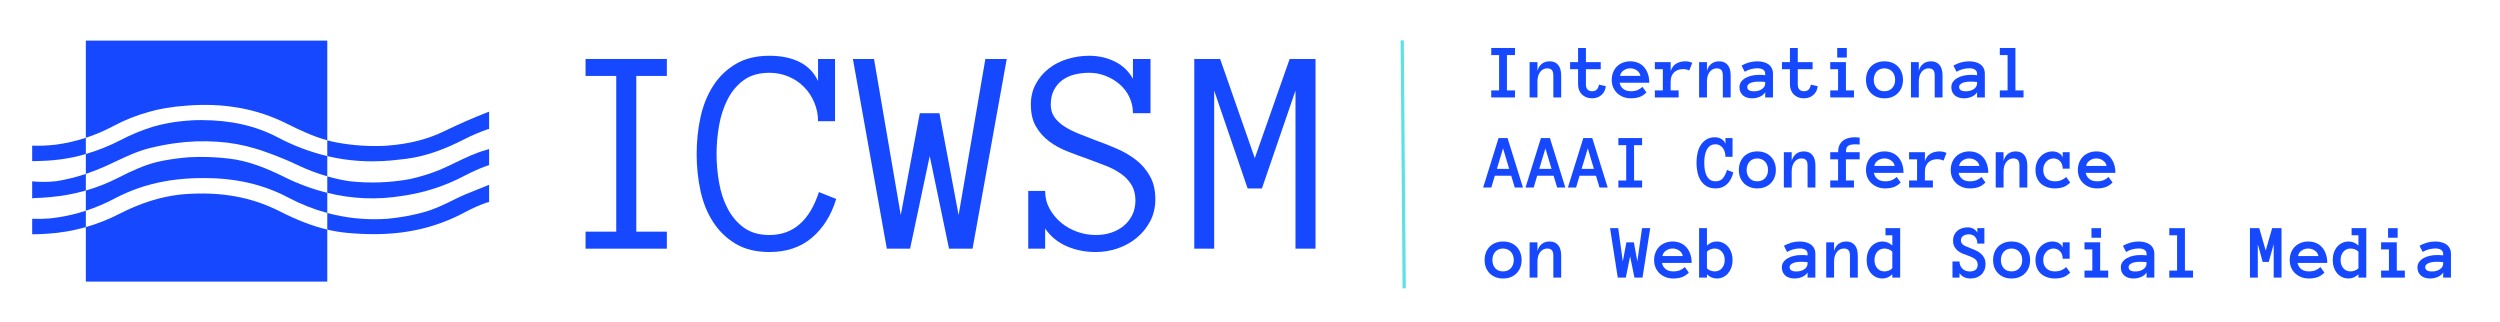 <svg xmlns="http://www.w3.org/2000/svg" xmlns:xlink="http://www.w3.org/1999/xlink" width="777" zoomAndPan="magnify" viewBox="0 0 582.75 75" height="100" preserveAspectRatio="xMidYMid meet" version="1.0"><defs><g/><clipPath id="7f3708cc01"><path d="M 20 45 L 77 45 L 77 65.672 L 20 65.672 Z M 20 45 " clip-rule="nonzero"/></clipPath><clipPath id="56b8e30070"><path d="M 20 9.422 L 77 9.422 L 77 33 L 20 33 Z M 20 9.422 " clip-rule="nonzero"/></clipPath><clipPath id="8ba5f226fc"><path d="M 76 34 L 114 34 L 114 47 L 76 47 Z M 76 34 " clip-rule="nonzero"/></clipPath><clipPath id="91f8bb08ef"><path d="M 76 26 L 114 26 L 114 38 L 76 38 Z M 76 26 " clip-rule="nonzero"/></clipPath><clipPath id="1bf86e4ebb"><path d="M 76 43 L 114 43 L 114 55 L 76 55 Z M 76 43 " clip-rule="nonzero"/></clipPath><clipPath id="7c3fa4c9bf"><path d="M 7.5 40 L 21 40 L 21 47 L 7.5 47 Z M 7.5 40 " clip-rule="nonzero"/></clipPath><clipPath id="958e719275"><path d="M 7.5 32 L 21 32 L 21 38 L 7.5 38 Z M 7.5 32 " clip-rule="nonzero"/></clipPath><clipPath id="d9079d9455"><path d="M 7.5 49 L 21 49 L 21 55 L 7.5 55 Z M 7.5 49 " clip-rule="nonzero"/></clipPath></defs><path fill="#1649ff" d="M 53.348 36.961 C 50.289 36.594 47.223 36.492 44.148 36.645 C 42.078 36.805 40.023 37.078 37.984 37.457 C 37.609 37.527 37.215 37.613 36.746 37.727 L 36.508 37.785 C 33.539 38.535 30.762 39.797 27.5 41.461 C 25.098 42.688 22.602 43.672 20.008 44.414 L 20.008 49.125 C 22.324 48.367 24.559 47.414 26.715 46.27 C 30.262 44.402 34.012 43.094 37.953 42.348 C 39.059 42.121 40.168 41.953 41.289 41.84 L 41.332 41.836 C 43.316 41.609 45.305 41.504 47.301 41.512 C 54.836 41.465 61.32 42.953 67.172 46.043 C 70.074 47.582 73.113 48.785 76.289 49.645 L 76.289 44.945 C 72.844 44.086 69.535 42.871 66.355 41.297 C 62.418 39.363 58.117 37.5 53.348 36.961 Z M 53.348 36.961 " fill-opacity="1" fill-rule="nonzero"/><path fill="#1649ff" d="M 46.875 27.992 C 46.457 27.996 46.062 27.996 45.66 28.008 L 44.887 28.039 C 43.652 28.105 42.355 28.227 41.035 28.398 C 39.18 28.66 37.352 29.051 35.555 29.57 C 32.957 30.383 30.457 31.422 28.047 32.684 C 25.473 34.016 22.789 35.086 20.008 35.895 L 20.008 40.535 C 21.469 40.047 22.93 39.477 24.387 38.828 C 25.203 38.461 26.031 38.074 26.832 37.695 C 29.41 36.48 32.078 35.223 34.949 34.512 C 36.035 34.242 37.141 34.004 38.234 33.797 C 39.047 33.645 39.902 33.504 40.773 33.387 C 44.074 32.926 47.387 32.809 50.711 33.043 C 53.742 33.234 56.707 33.773 59.609 34.66 L 59.957 34.766 C 60.184 34.836 60.41 34.906 60.637 34.977 L 60.922 35.07 C 63.965 36.098 66.93 37.301 69.824 38.688 C 71.918 39.66 74.07 40.465 76.289 41.105 L 76.289 36.387 C 72.234 35.41 68.367 33.945 64.688 31.992 C 59.566 29.305 53.738 27.996 46.875 27.992 Z M 46.875 27.992 " fill-opacity="1" fill-rule="nonzero"/><g clip-path="url(#7f3708cc01)"><path fill="#1649ff" d="M 42.988 45.262 C 42.59 45.293 42.191 45.332 41.797 45.375 C 37.184 45.93 32.625 47.387 27.879 49.82 C 25.359 51.117 22.734 52.156 20.008 52.938 L 20.008 65.648 L 76.289 65.648 L 76.289 53.516 C 72.828 52.699 69.219 51.301 65.066 49.195 C 58.582 45.906 51.355 44.621 42.988 45.262 Z M 42.988 45.262 " fill-opacity="1" fill-rule="nonzero"/></g><g clip-path="url(#56b8e30070)"><path fill="#1649ff" d="M 20.008 9.457 L 20.008 32.121 C 22.207 31.402 24.332 30.496 26.375 29.406 C 29.078 27.965 31.906 26.844 34.867 26.043 C 36 25.711 37.148 25.445 38.312 25.254 L 38.59 25.211 C 40.188 24.934 41.797 24.738 43.414 24.629 C 52.125 23.926 59.785 25.293 66.824 28.809 C 69.797 30.293 72.941 31.789 76.289 32.707 L 76.289 9.457 Z M 20.008 9.457 " fill-opacity="1" fill-rule="nonzero"/></g><g clip-path="url(#8ba5f226fc)"><path fill="#1649ff" d="M 106.363 37.801 L 105.676 38.133 C 104.684 38.605 103.516 39.16 102.371 39.648 C 100.176 40.52 97.922 41.215 95.617 41.73 C 90.902 42.602 86.164 42.77 81.402 42.234 C 79.672 41.969 77.969 41.594 76.289 41.105 L 76.289 44.945 C 82.062 46.383 87.887 46.625 93.758 45.664 C 98.996 44.918 103.945 43.297 108.605 40.801 C 108.984 40.602 109.363 40.414 109.73 40.234 C 110.301 39.969 110.973 39.656 111.637 39.367 C 112.414 39.047 113.203 38.75 114.008 38.48 L 114.008 34.742 C 113.785 34.809 113.555 34.879 113.309 34.957 C 110.859 35.637 108.574 36.738 106.363 37.801 Z M 106.363 37.801 " fill-opacity="1" fill-rule="nonzero"/></g><g clip-path="url(#91f8bb08ef)"><path fill="#1649ff" d="M 113.777 26.113 C 110.383 27.422 106.945 28.926 103.559 30.574 C 99.691 32.457 95.379 33.559 90.387 33.938 L 90.09 33.961 C 89.902 33.973 89.719 33.988 89.492 34 C 85.906 34.148 82.348 33.906 78.816 33.277 C 77.961 33.129 77.117 32.938 76.289 32.707 L 76.289 36.387 C 79.738 37.203 83.238 37.609 86.785 37.605 C 87.559 37.605 88.34 37.586 89.121 37.547 C 90.336 37.488 91.562 37.387 92.754 37.238 C 93.449 37.168 94.086 37.098 94.707 37.016 C 98.938 36.469 103.234 35.02 108.223 32.461 C 109.984 31.559 111.801 30.781 113.672 30.137 C 113.785 30.105 113.898 30.082 114.008 30.059 L 114.008 26.023 Z M 113.777 26.113 " fill-opacity="1" fill-rule="nonzero"/></g><g clip-path="url(#1bf86e4ebb)"><path fill="#1649ff" d="M 111.098 44.246 C 109.484 44.883 107.82 45.543 106.223 46.344 C 103.555 47.684 101.137 48.848 98.52 49.535 C 95.832 50.25 93.105 50.734 90.336 50.992 C 89.859 51.023 89.383 51.055 88.902 51.07 C 84.625 51.234 80.418 50.758 76.289 49.645 L 76.289 53.516 C 77.805 53.875 79.34 54.133 80.891 54.277 C 83.098 54.492 85.305 54.59 87.52 54.578 C 95.23 54.547 102.074 52.863 108.445 49.434 C 110.023 48.586 111.656 47.859 113.344 47.254 C 113.582 47.195 113.797 47.145 114.008 47.102 L 114.008 43.062 L 113.754 43.172 C 112.875 43.543 111.973 43.902 111.098 44.246 Z M 111.098 44.246 " fill-opacity="1" fill-rule="nonzero"/></g><g clip-path="url(#7c3fa4c9bf)"><path fill="#1649ff" d="M 7.551 42.277 L 7.5 42.27 L 7.5 46.238 L 7.57 46.23 C 7.68 46.219 7.793 46.199 7.902 46.184 L 8.023 46.168 C 9.242 46.141 10.492 46.066 11.734 45.941 C 14.543 45.699 17.297 45.188 20.008 44.414 L 20.008 40.535 C 17.75 41.297 15.445 41.863 13.094 42.238 C 11.246 42.441 9.398 42.453 7.551 42.277 Z M 7.551 42.277 " fill-opacity="1" fill-rule="nonzero"/></g><g clip-path="url(#958e719275)"><path fill="#1649ff" d="M 12.969 33.727 C 11.152 33.941 9.332 34.012 7.504 33.945 L 7.5 33.945 L 7.5 37.57 C 8.223 37.562 8.949 37.543 9.688 37.508 C 11.637 37.453 13.574 37.266 15.5 36.938 C 17.016 36.695 18.512 36.352 19.984 35.902 L 20.008 35.895 L 20.008 32.121 C 17.711 32.875 15.367 33.41 12.969 33.727 Z M 12.969 33.727 " fill-opacity="1" fill-rule="nonzero"/></g><g clip-path="url(#d9079d9455)"><path fill="#1649ff" d="M 7.508 50.996 L 7.5 50.996 L 7.5 54.613 C 8.617 54.609 9.715 54.57 10.789 54.496 C 13.922 54.32 16.992 53.801 20.008 52.938 L 20.008 49.125 C 17.289 50.016 14.512 50.609 11.668 50.91 C 10.285 51.023 8.895 51.051 7.508 50.996 Z M 7.508 50.996 " fill-opacity="1" fill-rule="nonzero"/></g><g fill="#1649ff" fill-opacity="1"><g transform="translate(163.063, 57.966)"><g><path d="M 31.859 -11.594 C 30.703 -7.789 28.812 -4.773 26.188 -2.547 C 23.57 -0.328 20.273 0.781 16.297 0.781 C 13.203 0.781 10.582 0.145 8.438 -1.125 C 6.289 -2.406 4.535 -4.098 3.172 -6.203 C 1.805 -8.305 0.82 -10.734 0.219 -13.484 C -0.375 -16.242 -0.672 -19.102 -0.672 -22.062 C -0.672 -25.02 -0.375 -27.875 0.219 -30.625 C 0.82 -33.383 1.805 -35.828 3.172 -37.953 C 4.535 -40.078 6.289 -41.773 8.438 -43.047 C 10.582 -44.328 13.203 -44.969 16.297 -44.969 C 19.035 -44.969 21.375 -44.484 23.312 -43.516 C 25.258 -42.547 26.695 -41.066 27.625 -39.078 L 27.625 -44.219 L 31.578 -44.219 L 31.578 -29.719 L 27.625 -29.719 C 27.625 -31.281 27.32 -32.754 26.719 -34.141 C 26.125 -35.535 25.316 -36.738 24.297 -37.75 C 23.285 -38.77 22.082 -39.566 20.688 -40.141 C 19.301 -40.711 17.836 -41 16.297 -41 C 13.898 -41 11.914 -40.438 10.344 -39.312 C 8.781 -38.188 7.523 -36.707 6.578 -34.875 C 5.629 -33.039 4.957 -31.004 4.562 -28.766 C 4.164 -26.535 3.969 -24.301 3.969 -22.062 C 3.969 -19.844 4.164 -17.609 4.562 -15.359 C 4.957 -13.117 5.629 -11.098 6.578 -9.297 C 7.523 -7.504 8.781 -6.035 10.344 -4.891 C 11.914 -3.754 13.898 -3.188 16.297 -3.188 C 21.805 -3.188 25.648 -6.52 27.828 -13.188 Z M 31.859 -11.594 "/></g></g><g transform="translate(200.952, 57.966)"><g><path d="M 33.719 -44.219 L 25.75 0 L 20.266 0 L 15.766 -21.594 L 11.188 0 L 5.766 0 L -2.141 -44.219 L 2.781 -44.219 L 9.016 -7.828 L 13.453 -31.578 L 18.031 -31.578 L 22.5 -7.828 L 28.734 -44.219 Z M 33.719 -44.219 "/></g></g><g transform="translate(238.84, 57.966)"><g><path d="M 30.469 -11.516 C 30.469 -9.672 30.082 -7.992 29.312 -6.484 C 28.539 -4.984 27.508 -3.691 26.219 -2.609 C 24.938 -1.523 23.457 -0.688 21.781 -0.094 C 20.113 0.488 18.379 0.781 16.578 0.781 C 14.086 0.781 11.801 0.316 9.719 -0.609 C 7.645 -1.535 6 -2.898 4.781 -4.703 L 4.781 0 L 0.844 0 L 0.844 -13.453 L 4.781 -13.453 C 4.781 -11.941 5.129 -10.555 5.828 -9.297 C 6.523 -8.047 7.414 -6.969 8.5 -6.062 C 9.594 -5.156 10.844 -4.445 12.25 -3.938 C 13.664 -3.438 15.109 -3.188 16.578 -3.188 C 17.879 -3.188 19.082 -3.367 20.188 -3.734 C 21.301 -4.109 22.273 -4.641 23.109 -5.328 C 23.941 -6.023 24.602 -6.867 25.094 -7.859 C 25.582 -8.859 25.828 -9.988 25.828 -11.25 C 25.828 -12.676 25.516 -13.895 24.891 -14.906 C 24.266 -15.926 23.426 -16.797 22.375 -17.516 C 21.332 -18.242 20.156 -18.859 18.844 -19.359 C 17.531 -19.867 16.195 -20.375 14.844 -20.875 C 13.238 -21.438 11.633 -22.031 10.031 -22.656 C 8.426 -23.281 6.988 -24.066 5.719 -25.016 C 4.457 -25.961 3.43 -27.117 2.641 -28.484 C 1.848 -29.848 1.453 -31.547 1.453 -33.578 C 1.453 -35.391 1.836 -37 2.609 -38.406 C 3.379 -39.82 4.383 -41.016 5.625 -41.984 C 6.863 -42.961 8.305 -43.703 9.953 -44.203 C 11.609 -44.711 13.305 -44.969 15.047 -44.969 C 17.191 -44.969 19.172 -44.523 20.984 -43.641 C 22.805 -42.766 24.227 -41.422 25.25 -39.609 L 25.25 -44.219 L 29.344 -44.219 L 29.344 -31.578 L 25.25 -31.578 C 25.25 -32.91 24.973 -34.16 24.422 -35.328 C 23.867 -36.492 23.113 -37.488 22.156 -38.312 C 21.207 -39.133 20.125 -39.785 18.906 -40.266 C 17.688 -40.754 16.398 -41 15.047 -41 C 13.848 -41 12.707 -40.863 11.625 -40.594 C 10.539 -40.32 9.594 -39.883 8.781 -39.281 C 7.969 -38.688 7.316 -37.914 6.828 -36.969 C 6.336 -36.02 6.094 -34.891 6.094 -33.578 C 6.094 -32.43 6.379 -31.453 6.953 -30.641 C 7.535 -29.828 8.312 -29.109 9.281 -28.484 C 10.258 -27.859 11.383 -27.289 12.656 -26.781 C 13.938 -26.281 15.242 -25.77 16.578 -25.25 C 18.242 -24.656 19.898 -24 21.547 -23.281 C 23.203 -22.562 24.68 -21.691 25.984 -20.672 C 27.297 -19.648 28.367 -18.398 29.203 -16.922 C 30.047 -15.441 30.469 -13.641 30.469 -11.516 Z M 30.469 -11.516 "/></g></g><g transform="translate(276.728, 57.966)"><g><path d="M 29.922 0 L 25.25 0 L 25.25 -36.844 L 17.422 -14.031 L 14.094 -14.031 L 6.297 -36.844 L 6.297 0 L 1.656 0 L 1.656 -44.219 L 7.688 -44.219 L 15.766 -21.109 L 23.891 -44.219 L 29.922 -44.219 Z M 29.922 0 "/></g></g></g><path stroke-linecap="butt" transform="matrix(0.006, 0.746, -0.75, 0.006, 327.231, 9.418)" fill="none" stroke-linejoin="miter" d="M 0.001 0.501 L 77.462 0.502 " stroke="#5ce1e6" stroke-width="1" stroke-opacity="1" stroke-miterlimit="4"/><g fill="#1649ff" fill-opacity="1"><g transform="translate(346.236, 22.715)"><g><path d="M 6.906 0 L 1.375 0 L 1.375 -1.641 L 3.203 -1.641 L 3.203 -9.875 L 1.375 -9.875 L 1.375 -11.531 L 6.906 -11.531 L 6.906 -9.875 L 5.031 -9.875 L 5.031 -1.641 L 6.906 -1.641 Z M 6.906 0 "/></g></g></g><g fill="#1649ff" fill-opacity="1"><g transform="translate(356.113, 22.715)"><g><path d="M 7.797 0 L 5.969 0 L 5.969 -5.078 C 5.969 -5.723 5.848 -6.164 5.609 -6.406 C 5.367 -6.656 5.02 -6.781 4.562 -6.781 C 3.883 -6.781 3.332 -6.504 2.906 -5.953 C 2.477 -5.41 2.266 -4.656 2.266 -3.688 L 2.266 0 L 0.438 0 L 0.438 -8.234 L 2.266 -8.234 L 2.266 -6.172 C 2.441 -6.879 2.773 -7.43 3.266 -7.828 C 3.766 -8.223 4.379 -8.422 5.109 -8.422 C 5.953 -8.422 6.609 -8.145 7.078 -7.594 C 7.555 -7.051 7.797 -6.211 7.797 -5.078 Z M 7.797 0 "/></g></g></g><g fill="#1649ff" fill-opacity="1"><g transform="translate(365.99, 22.715)"><g><path d="M 8.328 -2.625 C 8.234 -1.758 7.891 -1.07 7.297 -0.562 C 6.711 -0.051 5.984 0.203 5.109 0.203 C 4.617 0.203 4.176 0.125 3.781 -0.031 C 3.383 -0.195 3.039 -0.422 2.75 -0.703 C 2.469 -0.984 2.25 -1.32 2.094 -1.719 C 1.938 -2.113 1.859 -2.547 1.859 -3.016 L 1.859 -6.578 L 0 -6.578 L 0 -8.234 L 1.859 -8.234 L 1.859 -11.531 L 3.688 -11.531 L 3.688 -8.234 L 7.141 -8.234 L 7.141 -6.578 L 3.688 -6.578 L 3.688 -3.016 C 3.688 -2.484 3.816 -2.086 4.078 -1.828 C 4.336 -1.578 4.68 -1.453 5.109 -1.453 C 5.629 -1.453 6.016 -1.598 6.266 -1.891 C 6.516 -2.191 6.664 -2.555 6.719 -2.984 Z M 8.328 -2.625 "/></g></g></g><g fill="#1649ff" fill-opacity="1"><g transform="translate(375.868, 22.715)"><g><path d="M 1.672 -3.422 C 1.766 -2.859 2.035 -2.391 2.484 -2.016 C 2.93 -1.641 3.535 -1.453 4.297 -1.453 C 4.891 -1.453 5.406 -1.539 5.844 -1.719 C 6.289 -1.906 6.672 -2.156 6.984 -2.469 L 7.922 -1.172 C 7.391 -0.641 6.828 -0.273 6.234 -0.078 C 5.648 0.109 5.004 0.203 4.297 0.203 C 3.66 0.203 3.066 0.098 2.516 -0.109 C 1.973 -0.328 1.5 -0.625 1.094 -1 C 0.695 -1.383 0.383 -1.836 0.156 -2.359 C -0.062 -2.879 -0.172 -3.461 -0.172 -4.109 C -0.172 -4.734 -0.066 -5.305 0.141 -5.828 C 0.348 -6.359 0.641 -6.816 1.016 -7.203 C 1.398 -7.586 1.859 -7.883 2.391 -8.094 C 2.922 -8.312 3.504 -8.422 4.141 -8.422 C 4.805 -8.422 5.41 -8.305 5.953 -8.078 C 6.492 -7.859 6.957 -7.531 7.344 -7.094 C 7.727 -6.664 8.031 -6.141 8.25 -5.516 C 8.469 -4.898 8.578 -4.203 8.578 -3.422 Z M 6.516 -5.031 C 6.422 -5.562 6.145 -5.984 5.688 -6.297 C 5.238 -6.617 4.723 -6.781 4.141 -6.781 C 3.566 -6.781 3.051 -6.617 2.594 -6.297 C 2.133 -5.984 1.859 -5.562 1.766 -5.031 Z M 6.516 -5.031 "/></g></g></g><g fill="#1649ff" fill-opacity="1"><g transform="translate(385.745, 22.715)"><g><path d="M 8.031 -6.281 C 7.812 -6.383 7.586 -6.461 7.359 -6.516 C 7.141 -6.578 6.879 -6.609 6.578 -6.609 C 6.172 -6.609 5.789 -6.547 5.438 -6.422 C 5.082 -6.305 4.773 -6.125 4.516 -5.875 C 4.254 -5.633 4.051 -5.332 3.906 -4.969 C 3.758 -4.613 3.688 -4.188 3.688 -3.688 L 3.688 -1.641 L 5.547 -1.641 L 5.547 0 L 0 0 L 0 -1.641 L 1.859 -1.641 L 1.859 -6.578 L 0 -6.578 L 0 -8.234 L 3.688 -8.234 L 3.688 -6.172 C 3.988 -6.992 4.43 -7.57 5.016 -7.906 C 5.609 -8.25 6.305 -8.422 7.109 -8.422 C 7.359 -8.422 7.625 -8.395 7.906 -8.344 C 8.188 -8.289 8.457 -8.195 8.719 -8.062 Z M 8.031 -6.281 "/></g></g></g><g fill="#1649ff" fill-opacity="1"><g transform="translate(395.623, 22.715)"><g><path d="M 7.797 0 L 5.969 0 L 5.969 -5.078 C 5.969 -5.723 5.848 -6.164 5.609 -6.406 C 5.367 -6.656 5.02 -6.781 4.562 -6.781 C 3.883 -6.781 3.332 -6.504 2.906 -5.953 C 2.477 -5.41 2.266 -4.656 2.266 -3.688 L 2.266 0 L 0.438 0 L 0.438 -8.234 L 2.266 -8.234 L 2.266 -6.172 C 2.441 -6.879 2.773 -7.43 3.266 -7.828 C 3.766 -8.223 4.379 -8.422 5.109 -8.422 C 5.953 -8.422 6.609 -8.145 7.078 -7.594 C 7.555 -7.051 7.797 -6.211 7.797 -5.078 Z M 7.797 0 "/></g></g></g><g fill="#1649ff" fill-opacity="1"><g transform="translate(405.5, 22.715)"><g><path d="M -0.031 -2.375 C -0.031 -2.852 0.094 -3.27 0.344 -3.625 C 0.602 -3.988 0.941 -4.289 1.359 -4.531 C 1.785 -4.781 2.27 -4.961 2.812 -5.078 C 3.363 -5.203 3.922 -5.266 4.484 -5.266 C 4.797 -5.266 5.062 -5.258 5.281 -5.25 C 5.508 -5.238 5.738 -5.219 5.969 -5.188 L 5.969 -5.516 C 5.969 -5.953 5.801 -6.273 5.469 -6.484 C 5.133 -6.691 4.695 -6.797 4.156 -6.797 C 3.664 -6.797 3.16 -6.727 2.641 -6.594 C 2.129 -6.457 1.645 -6.254 1.188 -5.984 L 0.453 -7.422 C 0.992 -7.734 1.57 -7.977 2.188 -8.156 C 2.812 -8.332 3.469 -8.422 4.156 -8.422 C 4.602 -8.422 5.039 -8.367 5.469 -8.266 C 5.906 -8.172 6.297 -8.008 6.641 -7.781 C 6.992 -7.551 7.27 -7.25 7.469 -6.875 C 7.676 -6.508 7.781 -6.055 7.781 -5.516 L 7.781 0 L 5.969 0 L 5.969 -1.203 C 5.688 -0.754 5.266 -0.406 4.703 -0.156 C 4.141 0.082 3.531 0.203 2.875 0.203 C 2.477 0.203 2.098 0.145 1.734 0.031 C 1.379 -0.07 1.07 -0.234 0.812 -0.453 C 0.562 -0.672 0.359 -0.938 0.203 -1.25 C 0.047 -1.57 -0.031 -1.945 -0.031 -2.375 Z M 3.344 -1.438 C 3.707 -1.438 4.047 -1.477 4.359 -1.562 C 4.672 -1.656 4.945 -1.781 5.188 -1.938 C 5.438 -2.102 5.629 -2.301 5.766 -2.531 C 5.898 -2.758 5.969 -3.016 5.969 -3.297 L 5.969 -3.609 C 5.688 -3.648 5.414 -3.672 5.156 -3.672 C 4.906 -3.68 4.68 -3.688 4.484 -3.688 C 3.586 -3.688 2.91 -3.566 2.453 -3.328 C 2.004 -3.098 1.781 -2.812 1.781 -2.469 C 1.781 -1.781 2.301 -1.438 3.344 -1.438 Z M 3.344 -1.438 "/></g></g></g><g fill="#1649ff" fill-opacity="1"><g transform="translate(415.377, 22.715)"><g><path d="M 8.328 -2.625 C 8.234 -1.758 7.891 -1.07 7.297 -0.562 C 6.711 -0.051 5.984 0.203 5.109 0.203 C 4.617 0.203 4.176 0.125 3.781 -0.031 C 3.383 -0.195 3.039 -0.422 2.75 -0.703 C 2.469 -0.984 2.25 -1.32 2.094 -1.719 C 1.938 -2.113 1.859 -2.547 1.859 -3.016 L 1.859 -6.578 L 0 -6.578 L 0 -8.234 L 1.859 -8.234 L 1.859 -11.531 L 3.688 -11.531 L 3.688 -8.234 L 7.141 -8.234 L 7.141 -6.578 L 3.688 -6.578 L 3.688 -3.016 C 3.688 -2.484 3.816 -2.086 4.078 -1.828 C 4.336 -1.578 4.68 -1.453 5.109 -1.453 C 5.629 -1.453 6.016 -1.598 6.266 -1.891 C 6.516 -2.191 6.664 -2.555 6.719 -2.984 Z M 8.328 -2.625 "/></g></g></g><g fill="#1649ff" fill-opacity="1"><g transform="translate(425.255, 22.715)"><g><path d="M 5.234 -9.297 L 3 -9.297 L 3 -11.531 L 5.234 -11.531 Z M 6.906 0 L 1.375 0 L 1.375 -1.641 L 3.203 -1.641 L 3.203 -6.578 L 1.375 -6.578 L 1.375 -8.234 L 5.031 -8.234 L 5.031 -1.641 L 6.906 -1.641 Z M 6.906 0 "/></g></g></g><g fill="#1649ff" fill-opacity="1"><g transform="translate(435.132, 22.715)"><g><path d="M 8.453 -4.109 C 8.453 -3.461 8.348 -2.879 8.141 -2.359 C 7.941 -1.836 7.648 -1.383 7.266 -1 C 6.891 -0.625 6.438 -0.328 5.906 -0.109 C 5.375 0.098 4.781 0.203 4.125 0.203 C 3.477 0.203 2.891 0.098 2.359 -0.109 C 1.836 -0.328 1.383 -0.625 1 -1 C 0.625 -1.383 0.332 -1.836 0.125 -2.359 C -0.07 -2.879 -0.172 -3.461 -0.172 -4.109 C -0.172 -4.734 -0.07 -5.312 0.125 -5.844 C 0.332 -6.375 0.625 -6.832 1 -7.219 C 1.383 -7.602 1.836 -7.898 2.359 -8.109 C 2.891 -8.316 3.477 -8.422 4.125 -8.422 C 4.781 -8.422 5.375 -8.316 5.906 -8.109 C 6.438 -7.898 6.891 -7.602 7.266 -7.219 C 7.648 -6.832 7.941 -6.375 8.141 -5.844 C 8.348 -5.312 8.453 -4.734 8.453 -4.109 Z M 6.625 -4.109 C 6.625 -4.484 6.566 -4.832 6.453 -5.156 C 6.336 -5.488 6.172 -5.773 5.953 -6.016 C 5.734 -6.254 5.469 -6.441 5.156 -6.578 C 4.852 -6.711 4.508 -6.781 4.125 -6.781 C 3.738 -6.781 3.391 -6.711 3.078 -6.578 C 2.773 -6.441 2.516 -6.254 2.297 -6.016 C 2.086 -5.773 1.926 -5.488 1.812 -5.156 C 1.695 -4.832 1.641 -4.484 1.641 -4.109 C 1.641 -3.723 1.695 -3.367 1.812 -3.047 C 1.926 -2.734 2.086 -2.453 2.297 -2.203 C 2.516 -1.961 2.773 -1.773 3.078 -1.641 C 3.391 -1.516 3.738 -1.453 4.125 -1.453 C 4.508 -1.453 4.852 -1.516 5.156 -1.641 C 5.469 -1.773 5.734 -1.961 5.953 -2.203 C 6.172 -2.453 6.336 -2.734 6.453 -3.047 C 6.566 -3.367 6.625 -3.723 6.625 -4.109 Z M 6.625 -4.109 "/></g></g></g><g fill="#1649ff" fill-opacity="1"><g transform="translate(445.009, 22.715)"><g><path d="M 7.797 0 L 5.969 0 L 5.969 -5.078 C 5.969 -5.723 5.848 -6.164 5.609 -6.406 C 5.367 -6.656 5.02 -6.781 4.562 -6.781 C 3.883 -6.781 3.332 -6.504 2.906 -5.953 C 2.477 -5.41 2.266 -4.656 2.266 -3.688 L 2.266 0 L 0.438 0 L 0.438 -8.234 L 2.266 -8.234 L 2.266 -6.172 C 2.441 -6.879 2.773 -7.43 3.266 -7.828 C 3.766 -8.223 4.379 -8.422 5.109 -8.422 C 5.953 -8.422 6.609 -8.145 7.078 -7.594 C 7.555 -7.051 7.797 -6.211 7.797 -5.078 Z M 7.797 0 "/></g></g></g><g fill="#1649ff" fill-opacity="1"><g transform="translate(454.887, 22.715)"><g><path d="M -0.031 -2.375 C -0.031 -2.852 0.094 -3.27 0.344 -3.625 C 0.602 -3.988 0.941 -4.289 1.359 -4.531 C 1.785 -4.781 2.27 -4.961 2.812 -5.078 C 3.363 -5.203 3.922 -5.266 4.484 -5.266 C 4.797 -5.266 5.062 -5.258 5.281 -5.25 C 5.508 -5.238 5.738 -5.219 5.969 -5.188 L 5.969 -5.516 C 5.969 -5.953 5.801 -6.273 5.469 -6.484 C 5.133 -6.691 4.695 -6.797 4.156 -6.797 C 3.664 -6.797 3.16 -6.727 2.641 -6.594 C 2.129 -6.457 1.645 -6.254 1.188 -5.984 L 0.453 -7.422 C 0.992 -7.734 1.57 -7.977 2.188 -8.156 C 2.812 -8.332 3.469 -8.422 4.156 -8.422 C 4.602 -8.422 5.039 -8.367 5.469 -8.266 C 5.906 -8.172 6.297 -8.008 6.641 -7.781 C 6.992 -7.551 7.27 -7.25 7.469 -6.875 C 7.676 -6.508 7.781 -6.055 7.781 -5.516 L 7.781 0 L 5.969 0 L 5.969 -1.203 C 5.688 -0.754 5.266 -0.406 4.703 -0.156 C 4.141 0.082 3.531 0.203 2.875 0.203 C 2.477 0.203 2.098 0.145 1.734 0.031 C 1.379 -0.07 1.07 -0.234 0.812 -0.453 C 0.562 -0.672 0.359 -0.938 0.203 -1.25 C 0.047 -1.57 -0.031 -1.945 -0.031 -2.375 Z M 3.344 -1.438 C 3.707 -1.438 4.047 -1.477 4.359 -1.562 C 4.672 -1.656 4.945 -1.781 5.188 -1.938 C 5.438 -2.102 5.629 -2.301 5.766 -2.531 C 5.898 -2.758 5.969 -3.016 5.969 -3.297 L 5.969 -3.609 C 5.688 -3.648 5.414 -3.672 5.156 -3.672 C 4.906 -3.68 4.68 -3.688 4.484 -3.688 C 3.586 -3.688 2.91 -3.566 2.453 -3.328 C 2.004 -3.098 1.781 -2.812 1.781 -2.469 C 1.781 -1.781 2.301 -1.438 3.344 -1.438 Z M 3.344 -1.438 "/></g></g></g><g fill="#1649ff" fill-opacity="1"><g transform="translate(464.764, 22.715)"><g><path d="M 6.922 0 L 1.391 0 L 1.391 -1.641 L 3.203 -1.641 L 3.203 -9.875 L 1.391 -9.875 L 1.391 -11.531 L 5.031 -11.531 L 5.031 -1.641 L 6.922 -1.641 Z M 6.922 0 "/></g></g></g><g fill="#1649ff" fill-opacity="1"><g transform="translate(346.236, 43.715)"><g><path d="M 6.859 0 L 6.031 -2.75 L 2.203 -2.75 L 1.391 0 L -0.516 0 L 3.078 -11.531 L 5.172 -11.531 L 8.766 0 Z M 2.688 -4.359 L 5.547 -4.359 L 4.125 -9.125 Z M 2.688 -4.359 "/></g></g></g><g fill="#1649ff" fill-opacity="1"><g transform="translate(356.113, 43.715)"><g><path d="M 6.859 0 L 6.031 -2.75 L 2.203 -2.75 L 1.391 0 L -0.516 0 L 3.078 -11.531 L 5.172 -11.531 L 8.766 0 Z M 2.688 -4.359 L 5.547 -4.359 L 4.125 -9.125 Z M 2.688 -4.359 "/></g></g></g><g fill="#1649ff" fill-opacity="1"><g transform="translate(365.99, 43.715)"><g><path d="M 6.859 0 L 6.031 -2.75 L 2.203 -2.75 L 1.391 0 L -0.516 0 L 3.078 -11.531 L 5.172 -11.531 L 8.766 0 Z M 2.688 -4.359 L 5.547 -4.359 L 4.125 -9.125 Z M 2.688 -4.359 "/></g></g></g><g fill="#1649ff" fill-opacity="1"><g transform="translate(375.868, 43.715)"><g><path d="M 6.906 0 L 1.375 0 L 1.375 -1.641 L 3.203 -1.641 L 3.203 -9.875 L 1.375 -9.875 L 1.375 -11.531 L 6.906 -11.531 L 6.906 -9.875 L 5.031 -9.875 L 5.031 -1.641 L 6.906 -1.641 Z M 6.906 0 "/></g></g></g><g fill="#1649ff" fill-opacity="1"><g transform="translate(385.745, 43.715)"><g/></g></g><g fill="#1649ff" fill-opacity="1"><g transform="translate(395.623, 43.715)"><g><path d="M 8.406 -3.531 C 8.27 -2.957 8.082 -2.441 7.844 -1.984 C 7.602 -1.523 7.312 -1.133 6.969 -0.812 C 6.633 -0.488 6.242 -0.238 5.797 -0.062 C 5.348 0.113 4.832 0.203 4.25 0.203 C 3.445 0.203 2.766 0.035 2.203 -0.297 C 1.641 -0.629 1.18 -1.07 0.828 -1.625 C 0.473 -2.188 0.219 -2.82 0.062 -3.531 C -0.094 -4.25 -0.172 -4.992 -0.172 -5.766 C -0.172 -6.535 -0.094 -7.281 0.062 -8 C 0.219 -8.719 0.469 -9.348 0.812 -9.891 C 1.164 -10.441 1.613 -10.883 2.156 -11.219 C 2.695 -11.551 3.359 -11.719 4.141 -11.719 C 4.398 -11.719 4.656 -11.688 4.906 -11.625 C 5.164 -11.562 5.406 -11.461 5.625 -11.328 C 5.852 -11.191 6.051 -11.023 6.219 -10.828 C 6.383 -10.641 6.504 -10.422 6.578 -10.172 L 6.578 -11.531 L 8.234 -11.531 L 8.234 -7.172 L 6.578 -7.172 C 6.578 -7.523 6.531 -7.875 6.438 -8.219 C 6.352 -8.57 6.211 -8.883 6.016 -9.156 C 5.828 -9.426 5.582 -9.645 5.281 -9.812 C 4.988 -9.988 4.645 -10.078 4.25 -10.078 C 3.727 -10.078 3.301 -9.953 2.969 -9.703 C 2.645 -9.453 2.379 -9.117 2.172 -8.703 C 1.973 -8.285 1.832 -7.82 1.75 -7.312 C 1.676 -6.801 1.641 -6.285 1.641 -5.766 C 1.641 -5.242 1.676 -4.723 1.75 -4.203 C 1.832 -3.691 1.973 -3.227 2.172 -2.812 C 2.367 -2.406 2.633 -2.078 2.969 -1.828 C 3.301 -1.578 3.727 -1.453 4.25 -1.453 C 5 -1.453 5.57 -1.688 5.969 -2.156 C 6.375 -2.633 6.695 -3.281 6.938 -4.094 Z M 8.406 -3.531 "/></g></g></g><g fill="#1649ff" fill-opacity="1"><g transform="translate(405.5, 43.715)"><g><path d="M 8.453 -4.109 C 8.453 -3.461 8.348 -2.879 8.141 -2.359 C 7.941 -1.836 7.648 -1.383 7.266 -1 C 6.891 -0.625 6.438 -0.328 5.906 -0.109 C 5.375 0.098 4.781 0.203 4.125 0.203 C 3.477 0.203 2.891 0.098 2.359 -0.109 C 1.836 -0.328 1.383 -0.625 1 -1 C 0.625 -1.383 0.332 -1.836 0.125 -2.359 C -0.07 -2.879 -0.172 -3.461 -0.172 -4.109 C -0.172 -4.734 -0.07 -5.312 0.125 -5.844 C 0.332 -6.375 0.625 -6.832 1 -7.219 C 1.383 -7.602 1.836 -7.898 2.359 -8.109 C 2.891 -8.316 3.477 -8.422 4.125 -8.422 C 4.781 -8.422 5.375 -8.316 5.906 -8.109 C 6.438 -7.898 6.891 -7.602 7.266 -7.219 C 7.648 -6.832 7.941 -6.375 8.141 -5.844 C 8.348 -5.312 8.453 -4.734 8.453 -4.109 Z M 6.625 -4.109 C 6.625 -4.484 6.566 -4.832 6.453 -5.156 C 6.336 -5.488 6.172 -5.773 5.953 -6.016 C 5.734 -6.254 5.469 -6.441 5.156 -6.578 C 4.852 -6.711 4.508 -6.781 4.125 -6.781 C 3.738 -6.781 3.391 -6.711 3.078 -6.578 C 2.773 -6.441 2.516 -6.254 2.297 -6.016 C 2.086 -5.773 1.926 -5.488 1.812 -5.156 C 1.695 -4.832 1.641 -4.484 1.641 -4.109 C 1.641 -3.723 1.695 -3.367 1.812 -3.047 C 1.926 -2.734 2.086 -2.453 2.297 -2.203 C 2.516 -1.961 2.773 -1.773 3.078 -1.641 C 3.391 -1.516 3.738 -1.453 4.125 -1.453 C 4.508 -1.453 4.852 -1.516 5.156 -1.641 C 5.469 -1.773 5.734 -1.961 5.953 -2.203 C 6.172 -2.453 6.336 -2.734 6.453 -3.047 C 6.566 -3.367 6.625 -3.723 6.625 -4.109 Z M 6.625 -4.109 "/></g></g></g><g fill="#1649ff" fill-opacity="1"><g transform="translate(415.377, 43.715)"><g><path d="M 7.797 0 L 5.969 0 L 5.969 -5.078 C 5.969 -5.723 5.848 -6.164 5.609 -6.406 C 5.367 -6.656 5.02 -6.781 4.562 -6.781 C 3.883 -6.781 3.332 -6.504 2.906 -5.953 C 2.477 -5.41 2.266 -4.656 2.266 -3.688 L 2.266 0 L 0.438 0 L 0.438 -8.234 L 2.266 -8.234 L 2.266 -6.172 C 2.441 -6.879 2.773 -7.43 3.266 -7.828 C 3.766 -8.223 4.379 -8.422 5.109 -8.422 C 5.953 -8.422 6.609 -8.145 7.078 -7.594 C 7.555 -7.051 7.797 -6.211 7.797 -5.078 Z M 7.797 0 "/></g></g></g><g fill="#1649ff" fill-opacity="1"><g transform="translate(425.255, 43.715)"><g><path d="M 8.234 -6.578 L 5.031 -6.578 L 5.031 -1.641 L 6.906 -1.641 L 6.906 0 L 1.375 0 L 1.375 -1.641 L 3.203 -1.641 L 3.203 -6.578 L 1.375 -6.578 L 1.375 -8.234 L 3.203 -8.234 C 3.203 -9.367 3.547 -10.234 4.234 -10.828 C 4.93 -11.422 5.875 -11.719 7.062 -11.719 C 7.238 -11.719 7.426 -11.707 7.625 -11.688 C 7.82 -11.676 8.023 -11.66 8.234 -11.641 L 8.234 -10.031 C 7.879 -10.062 7.555 -10.078 7.266 -10.078 C 6.797 -10.078 6.414 -10.039 6.125 -9.969 C 5.844 -9.906 5.617 -9.797 5.453 -9.641 C 5.297 -9.492 5.188 -9.301 5.125 -9.062 C 5.062 -8.832 5.031 -8.555 5.031 -8.234 L 8.234 -8.234 Z M 8.234 -6.578 "/></g></g></g><g fill="#1649ff" fill-opacity="1"><g transform="translate(435.132, 43.715)"><g><path d="M 1.672 -3.422 C 1.766 -2.859 2.035 -2.391 2.484 -2.016 C 2.93 -1.641 3.535 -1.453 4.297 -1.453 C 4.891 -1.453 5.406 -1.539 5.844 -1.719 C 6.289 -1.906 6.672 -2.156 6.984 -2.469 L 7.922 -1.172 C 7.391 -0.641 6.828 -0.273 6.234 -0.078 C 5.648 0.109 5.004 0.203 4.297 0.203 C 3.66 0.203 3.066 0.098 2.516 -0.109 C 1.973 -0.328 1.5 -0.625 1.094 -1 C 0.695 -1.383 0.383 -1.836 0.156 -2.359 C -0.062 -2.879 -0.172 -3.461 -0.172 -4.109 C -0.172 -4.734 -0.066 -5.305 0.141 -5.828 C 0.348 -6.359 0.641 -6.816 1.016 -7.203 C 1.398 -7.586 1.859 -7.883 2.391 -8.094 C 2.922 -8.312 3.504 -8.422 4.141 -8.422 C 4.805 -8.422 5.41 -8.305 5.953 -8.078 C 6.492 -7.859 6.957 -7.531 7.344 -7.094 C 7.727 -6.664 8.031 -6.141 8.25 -5.516 C 8.469 -4.898 8.578 -4.203 8.578 -3.422 Z M 6.516 -5.031 C 6.422 -5.562 6.145 -5.984 5.688 -6.297 C 5.238 -6.617 4.723 -6.781 4.141 -6.781 C 3.566 -6.781 3.051 -6.617 2.594 -6.297 C 2.133 -5.984 1.859 -5.562 1.766 -5.031 Z M 6.516 -5.031 "/></g></g></g><g fill="#1649ff" fill-opacity="1"><g transform="translate(445.009, 43.715)"><g><path d="M 8.031 -6.281 C 7.812 -6.383 7.586 -6.461 7.359 -6.516 C 7.141 -6.578 6.879 -6.609 6.578 -6.609 C 6.172 -6.609 5.789 -6.547 5.438 -6.422 C 5.082 -6.305 4.773 -6.125 4.516 -5.875 C 4.254 -5.633 4.051 -5.332 3.906 -4.969 C 3.758 -4.613 3.688 -4.188 3.688 -3.688 L 3.688 -1.641 L 5.547 -1.641 L 5.547 0 L 0 0 L 0 -1.641 L 1.859 -1.641 L 1.859 -6.578 L 0 -6.578 L 0 -8.234 L 3.688 -8.234 L 3.688 -6.172 C 3.988 -6.992 4.43 -7.57 5.016 -7.906 C 5.609 -8.25 6.305 -8.422 7.109 -8.422 C 7.359 -8.422 7.625 -8.395 7.906 -8.344 C 8.188 -8.289 8.457 -8.195 8.719 -8.062 Z M 8.031 -6.281 "/></g></g></g><g fill="#1649ff" fill-opacity="1"><g transform="translate(454.887, 43.715)"><g><path d="M 1.672 -3.422 C 1.766 -2.859 2.035 -2.391 2.484 -2.016 C 2.93 -1.641 3.535 -1.453 4.297 -1.453 C 4.891 -1.453 5.406 -1.539 5.844 -1.719 C 6.289 -1.906 6.672 -2.156 6.984 -2.469 L 7.922 -1.172 C 7.391 -0.641 6.828 -0.273 6.234 -0.078 C 5.648 0.109 5.004 0.203 4.297 0.203 C 3.66 0.203 3.066 0.098 2.516 -0.109 C 1.973 -0.328 1.5 -0.625 1.094 -1 C 0.695 -1.383 0.383 -1.836 0.156 -2.359 C -0.062 -2.879 -0.172 -3.461 -0.172 -4.109 C -0.172 -4.734 -0.066 -5.305 0.141 -5.828 C 0.348 -6.359 0.641 -6.816 1.016 -7.203 C 1.398 -7.586 1.859 -7.883 2.391 -8.094 C 2.922 -8.312 3.504 -8.422 4.141 -8.422 C 4.805 -8.422 5.41 -8.305 5.953 -8.078 C 6.492 -7.859 6.957 -7.531 7.344 -7.094 C 7.727 -6.664 8.031 -6.141 8.25 -5.516 C 8.469 -4.898 8.578 -4.203 8.578 -3.422 Z M 6.516 -5.031 C 6.422 -5.562 6.145 -5.984 5.688 -6.297 C 5.238 -6.617 4.723 -6.781 4.141 -6.781 C 3.566 -6.781 3.051 -6.617 2.594 -6.297 C 2.133 -5.984 1.859 -5.562 1.766 -5.031 Z M 6.516 -5.031 "/></g></g></g><g fill="#1649ff" fill-opacity="1"><g transform="translate(464.764, 43.715)"><g><path d="M 7.797 0 L 5.969 0 L 5.969 -5.078 C 5.969 -5.723 5.848 -6.164 5.609 -6.406 C 5.367 -6.656 5.02 -6.781 4.562 -6.781 C 3.883 -6.781 3.332 -6.504 2.906 -5.953 C 2.477 -5.41 2.266 -4.656 2.266 -3.688 L 2.266 0 L 0.438 0 L 0.438 -8.234 L 2.266 -8.234 L 2.266 -6.172 C 2.441 -6.879 2.773 -7.43 3.266 -7.828 C 3.766 -8.223 4.379 -8.422 5.109 -8.422 C 5.953 -8.422 6.609 -8.145 7.078 -7.594 C 7.555 -7.051 7.797 -6.211 7.797 -5.078 Z M 7.797 0 "/></g></g></g><g fill="#1649ff" fill-opacity="1"><g transform="translate(474.641, 43.715)"><g><path d="M 7.922 -1.172 C 7.391 -0.641 6.832 -0.273 6.25 -0.078 C 5.664 0.109 5.031 0.203 4.344 0.203 C 3.656 0.203 3.031 0.098 2.469 -0.109 C 1.906 -0.316 1.426 -0.602 1.031 -0.969 C 0.645 -1.344 0.348 -1.797 0.141 -2.328 C -0.066 -2.859 -0.172 -3.453 -0.172 -4.109 C -0.172 -4.734 -0.066 -5.312 0.141 -5.844 C 0.348 -6.375 0.629 -6.828 0.984 -7.203 C 1.336 -7.586 1.754 -7.883 2.234 -8.094 C 2.723 -8.312 3.238 -8.422 3.781 -8.422 C 4.344 -8.422 4.832 -8.301 5.25 -8.062 C 5.676 -7.832 5.984 -7.492 6.172 -7.047 L 6.172 -8.234 L 7.797 -8.234 L 7.797 -4.406 L 6.172 -4.406 C 6.172 -5.125 5.969 -5.695 5.562 -6.125 C 5.164 -6.562 4.648 -6.781 4.016 -6.781 C 3.766 -6.781 3.5 -6.727 3.219 -6.625 C 2.938 -6.52 2.68 -6.359 2.453 -6.141 C 2.223 -5.93 2.031 -5.656 1.875 -5.312 C 1.719 -4.977 1.641 -4.578 1.641 -4.109 C 1.641 -3.648 1.711 -3.254 1.859 -2.922 C 2.004 -2.586 2.195 -2.312 2.438 -2.094 C 2.676 -1.883 2.957 -1.723 3.281 -1.609 C 3.613 -1.504 3.953 -1.453 4.297 -1.453 C 4.891 -1.453 5.406 -1.539 5.844 -1.719 C 6.289 -1.906 6.672 -2.156 6.984 -2.469 Z M 7.922 -1.172 "/></g></g></g><g fill="#1649ff" fill-opacity="1"><g transform="translate(484.519, 43.715)"><g><path d="M 1.672 -3.422 C 1.766 -2.859 2.035 -2.391 2.484 -2.016 C 2.93 -1.641 3.535 -1.453 4.297 -1.453 C 4.891 -1.453 5.406 -1.539 5.844 -1.719 C 6.289 -1.906 6.672 -2.156 6.984 -2.469 L 7.922 -1.172 C 7.391 -0.641 6.828 -0.273 6.234 -0.078 C 5.648 0.109 5.004 0.203 4.297 0.203 C 3.66 0.203 3.066 0.098 2.516 -0.109 C 1.973 -0.328 1.5 -0.625 1.094 -1 C 0.695 -1.383 0.383 -1.836 0.156 -2.359 C -0.062 -2.879 -0.172 -3.461 -0.172 -4.109 C -0.172 -4.734 -0.066 -5.305 0.141 -5.828 C 0.348 -6.359 0.641 -6.816 1.016 -7.203 C 1.398 -7.586 1.859 -7.883 2.391 -8.094 C 2.922 -8.312 3.504 -8.422 4.141 -8.422 C 4.805 -8.422 5.41 -8.305 5.953 -8.078 C 6.492 -7.859 6.957 -7.531 7.344 -7.094 C 7.727 -6.664 8.031 -6.141 8.25 -5.516 C 8.469 -4.898 8.578 -4.203 8.578 -3.422 Z M 6.516 -5.031 C 6.422 -5.562 6.145 -5.984 5.688 -6.297 C 5.238 -6.617 4.723 -6.781 4.141 -6.781 C 3.566 -6.781 3.051 -6.617 2.594 -6.297 C 2.133 -5.984 1.859 -5.562 1.766 -5.031 Z M 6.516 -5.031 "/></g></g></g><g fill="#1649ff" fill-opacity="1"><g transform="translate(346.236, 64.715)"><g><path d="M 8.453 -4.109 C 8.453 -3.461 8.348 -2.879 8.141 -2.359 C 7.941 -1.836 7.648 -1.383 7.266 -1 C 6.891 -0.625 6.438 -0.328 5.906 -0.109 C 5.375 0.098 4.781 0.203 4.125 0.203 C 3.477 0.203 2.891 0.098 2.359 -0.109 C 1.836 -0.328 1.383 -0.625 1 -1 C 0.625 -1.383 0.332 -1.836 0.125 -2.359 C -0.07 -2.879 -0.172 -3.461 -0.172 -4.109 C -0.172 -4.734 -0.07 -5.312 0.125 -5.844 C 0.332 -6.375 0.625 -6.832 1 -7.219 C 1.383 -7.602 1.836 -7.898 2.359 -8.109 C 2.891 -8.316 3.477 -8.422 4.125 -8.422 C 4.781 -8.422 5.375 -8.316 5.906 -8.109 C 6.438 -7.898 6.891 -7.602 7.266 -7.219 C 7.648 -6.832 7.941 -6.375 8.141 -5.844 C 8.348 -5.312 8.453 -4.734 8.453 -4.109 Z M 6.625 -4.109 C 6.625 -4.484 6.566 -4.832 6.453 -5.156 C 6.336 -5.488 6.172 -5.773 5.953 -6.016 C 5.734 -6.254 5.469 -6.441 5.156 -6.578 C 4.852 -6.711 4.508 -6.781 4.125 -6.781 C 3.738 -6.781 3.391 -6.711 3.078 -6.578 C 2.773 -6.441 2.516 -6.254 2.297 -6.016 C 2.086 -5.773 1.926 -5.488 1.812 -5.156 C 1.695 -4.832 1.641 -4.484 1.641 -4.109 C 1.641 -3.723 1.695 -3.367 1.812 -3.047 C 1.926 -2.734 2.086 -2.453 2.297 -2.203 C 2.516 -1.961 2.773 -1.773 3.078 -1.641 C 3.391 -1.516 3.738 -1.453 4.125 -1.453 C 4.508 -1.453 4.852 -1.516 5.156 -1.641 C 5.469 -1.773 5.734 -1.961 5.953 -2.203 C 6.172 -2.453 6.336 -2.734 6.453 -3.047 C 6.566 -3.367 6.625 -3.723 6.625 -4.109 Z M 6.625 -4.109 "/></g></g></g><g fill="#1649ff" fill-opacity="1"><g transform="translate(356.113, 64.715)"><g><path d="M 7.797 0 L 5.969 0 L 5.969 -5.078 C 5.969 -5.723 5.848 -6.164 5.609 -6.406 C 5.367 -6.656 5.02 -6.781 4.562 -6.781 C 3.883 -6.781 3.332 -6.504 2.906 -5.953 C 2.477 -5.41 2.266 -4.656 2.266 -3.688 L 2.266 0 L 0.438 0 L 0.438 -8.234 L 2.266 -8.234 L 2.266 -6.172 C 2.441 -6.879 2.773 -7.43 3.266 -7.828 C 3.766 -8.223 4.379 -8.422 5.109 -8.422 C 5.953 -8.422 6.609 -8.145 7.078 -7.594 C 7.555 -7.051 7.797 -6.211 7.797 -5.078 Z M 7.797 0 "/></g></g></g><g fill="#1649ff" fill-opacity="1"><g transform="translate(365.99, 64.715)"><g/></g></g><g fill="#1649ff" fill-opacity="1"><g transform="translate(375.868, 64.715)"><g><path d="M 8.797 -11.531 L 7 0 L 5.125 0 L 4.109 -4.969 L 3.109 0 L 1.234 0 L -0.562 -11.531 L 1.344 -11.531 L 2.406 -3.766 L 3.25 -8.234 L 4.984 -8.234 L 5.797 -3.766 L 6.891 -11.531 Z M 8.797 -11.531 "/></g></g></g><g fill="#1649ff" fill-opacity="1"><g transform="translate(385.745, 64.715)"><g><path d="M 1.672 -3.422 C 1.766 -2.859 2.035 -2.391 2.484 -2.016 C 2.93 -1.641 3.535 -1.453 4.297 -1.453 C 4.891 -1.453 5.406 -1.539 5.844 -1.719 C 6.289 -1.906 6.672 -2.156 6.984 -2.469 L 7.922 -1.172 C 7.391 -0.641 6.828 -0.273 6.234 -0.078 C 5.648 0.109 5.004 0.203 4.297 0.203 C 3.66 0.203 3.066 0.098 2.516 -0.109 C 1.973 -0.328 1.5 -0.625 1.094 -1 C 0.695 -1.383 0.383 -1.836 0.156 -2.359 C -0.062 -2.879 -0.172 -3.461 -0.172 -4.109 C -0.172 -4.734 -0.066 -5.305 0.141 -5.828 C 0.348 -6.359 0.641 -6.816 1.016 -7.203 C 1.398 -7.586 1.859 -7.883 2.391 -8.094 C 2.922 -8.312 3.504 -8.422 4.141 -8.422 C 4.805 -8.422 5.41 -8.305 5.953 -8.078 C 6.492 -7.859 6.957 -7.531 7.344 -7.094 C 7.727 -6.664 8.031 -6.141 8.25 -5.516 C 8.469 -4.898 8.578 -4.203 8.578 -3.422 Z M 6.516 -5.031 C 6.422 -5.562 6.145 -5.984 5.688 -6.297 C 5.238 -6.617 4.723 -6.781 4.141 -6.781 C 3.566 -6.781 3.051 -6.617 2.594 -6.297 C 2.133 -5.984 1.859 -5.562 1.766 -5.031 Z M 6.516 -5.031 "/></g></g></g><g fill="#1649ff" fill-opacity="1"><g transform="translate(395.623, 64.715)"><g><path d="M 0.438 -11.531 L 2.266 -11.531 L 2.266 -7.484 C 2.609 -7.797 2.957 -8.031 3.312 -8.188 C 3.676 -8.344 4.086 -8.422 4.547 -8.422 C 5.078 -8.422 5.566 -8.312 6.016 -8.094 C 6.473 -7.883 6.863 -7.586 7.188 -7.203 C 7.508 -6.828 7.766 -6.375 7.953 -5.844 C 8.141 -5.312 8.234 -4.734 8.234 -4.109 C 8.234 -3.473 8.141 -2.891 7.953 -2.359 C 7.766 -1.836 7.508 -1.383 7.188 -1 C 6.863 -0.625 6.473 -0.328 6.016 -0.109 C 5.566 0.098 5.078 0.203 4.547 0.203 C 4.086 0.203 3.676 0.117 3.312 -0.047 C 2.957 -0.211 2.609 -0.453 2.266 -0.766 L 2.266 0 L 0.438 0 Z M 2.266 -2.188 C 2.484 -1.945 2.758 -1.766 3.094 -1.641 C 3.438 -1.516 3.766 -1.453 4.078 -1.453 C 4.766 -1.453 5.32 -1.695 5.75 -2.188 C 6.188 -2.676 6.406 -3.316 6.406 -4.109 C 6.406 -4.898 6.188 -5.539 5.75 -6.031 C 5.32 -6.531 4.766 -6.781 4.078 -6.781 C 3.766 -6.781 3.438 -6.719 3.094 -6.594 C 2.758 -6.469 2.484 -6.285 2.266 -6.047 Z M 2.266 -2.188 "/></g></g></g><g fill="#1649ff" fill-opacity="1"><g transform="translate(405.5, 64.715)"><g/></g></g><g fill="#1649ff" fill-opacity="1"><g transform="translate(415.377, 64.715)"><g><path d="M -0.031 -2.375 C -0.031 -2.852 0.094 -3.27 0.344 -3.625 C 0.602 -3.988 0.941 -4.289 1.359 -4.531 C 1.785 -4.781 2.27 -4.961 2.812 -5.078 C 3.363 -5.203 3.922 -5.266 4.484 -5.266 C 4.797 -5.266 5.062 -5.258 5.281 -5.25 C 5.508 -5.238 5.738 -5.219 5.969 -5.188 L 5.969 -5.516 C 5.969 -5.953 5.801 -6.273 5.469 -6.484 C 5.133 -6.691 4.695 -6.797 4.156 -6.797 C 3.664 -6.797 3.16 -6.727 2.641 -6.594 C 2.129 -6.457 1.645 -6.254 1.188 -5.984 L 0.453 -7.422 C 0.992 -7.734 1.57 -7.977 2.188 -8.156 C 2.812 -8.332 3.469 -8.422 4.156 -8.422 C 4.602 -8.422 5.039 -8.367 5.469 -8.266 C 5.906 -8.172 6.297 -8.008 6.641 -7.781 C 6.992 -7.551 7.27 -7.25 7.469 -6.875 C 7.676 -6.508 7.781 -6.055 7.781 -5.516 L 7.781 0 L 5.969 0 L 5.969 -1.203 C 5.688 -0.754 5.266 -0.406 4.703 -0.156 C 4.141 0.082 3.531 0.203 2.875 0.203 C 2.477 0.203 2.098 0.145 1.734 0.031 C 1.379 -0.07 1.07 -0.234 0.812 -0.453 C 0.562 -0.672 0.359 -0.938 0.203 -1.25 C 0.047 -1.57 -0.031 -1.945 -0.031 -2.375 Z M 3.344 -1.438 C 3.707 -1.438 4.047 -1.477 4.359 -1.562 C 4.672 -1.656 4.945 -1.781 5.188 -1.938 C 5.438 -2.102 5.629 -2.301 5.766 -2.531 C 5.898 -2.758 5.969 -3.016 5.969 -3.297 L 5.969 -3.609 C 5.688 -3.648 5.414 -3.672 5.156 -3.672 C 4.906 -3.68 4.68 -3.688 4.484 -3.688 C 3.586 -3.688 2.91 -3.566 2.453 -3.328 C 2.004 -3.098 1.781 -2.812 1.781 -2.469 C 1.781 -1.781 2.301 -1.438 3.344 -1.438 Z M 3.344 -1.438 "/></g></g></g><g fill="#1649ff" fill-opacity="1"><g transform="translate(425.255, 64.715)"><g><path d="M 7.797 0 L 5.969 0 L 5.969 -5.078 C 5.969 -5.723 5.848 -6.164 5.609 -6.406 C 5.367 -6.656 5.02 -6.781 4.562 -6.781 C 3.883 -6.781 3.332 -6.504 2.906 -5.953 C 2.477 -5.41 2.266 -4.656 2.266 -3.688 L 2.266 0 L 0.438 0 L 0.438 -8.234 L 2.266 -8.234 L 2.266 -6.172 C 2.441 -6.879 2.773 -7.43 3.266 -7.828 C 3.766 -8.223 4.379 -8.422 5.109 -8.422 C 5.953 -8.422 6.609 -8.145 7.078 -7.594 C 7.555 -7.051 7.797 -6.211 7.797 -5.078 Z M 7.797 0 "/></g></g></g><g fill="#1649ff" fill-opacity="1"><g transform="translate(435.132, 64.715)"><g><path d="M 7.797 0 L 5.969 0 L 5.969 -0.766 C 5.613 -0.453 5.254 -0.211 4.891 -0.047 C 4.535 0.117 4.129 0.203 3.672 0.203 C 3.141 0.203 2.645 0.098 2.188 -0.109 C 1.738 -0.328 1.348 -0.625 1.016 -1 C 0.691 -1.383 0.438 -1.836 0.25 -2.359 C 0.07 -2.891 -0.016 -3.473 -0.016 -4.109 C -0.016 -4.734 0.07 -5.312 0.25 -5.844 C 0.438 -6.375 0.691 -6.828 1.016 -7.203 C 1.348 -7.586 1.738 -7.883 2.188 -8.094 C 2.645 -8.312 3.141 -8.422 3.672 -8.422 C 4.129 -8.422 4.535 -8.344 4.891 -8.188 C 5.254 -8.031 5.613 -7.797 5.969 -7.484 L 5.969 -9.875 L 4.375 -9.875 L 4.375 -11.531 L 7.797 -11.531 Z M 5.969 -6.047 C 5.75 -6.285 5.469 -6.469 5.125 -6.594 C 4.781 -6.719 4.453 -6.781 4.141 -6.781 C 3.453 -6.781 2.891 -6.531 2.453 -6.031 C 2.023 -5.539 1.812 -4.898 1.812 -4.109 C 1.812 -3.316 2.023 -2.676 2.453 -2.188 C 2.891 -1.695 3.453 -1.453 4.141 -1.453 C 4.453 -1.453 4.781 -1.516 5.125 -1.641 C 5.469 -1.766 5.75 -1.945 5.969 -2.188 Z M 5.969 -6.047 "/></g></g></g><g fill="#1649ff" fill-opacity="1"><g transform="translate(445.009, 64.715)"><g/></g></g><g fill="#1649ff" fill-opacity="1"><g transform="translate(454.887, 64.715)"><g><path d="M 7.938 -3.156 C 7.938 -2.633 7.848 -2.164 7.672 -1.75 C 7.492 -1.332 7.25 -0.977 6.938 -0.688 C 6.625 -0.395 6.254 -0.172 5.828 -0.016 C 5.398 0.129 4.945 0.203 4.469 0.203 C 3.926 0.203 3.438 0.109 3 -0.078 C 2.562 -0.273 2.188 -0.598 1.875 -1.047 L 1.875 0 L 0.234 0 L 0.234 -3.766 L 1.875 -3.766 C 1.875 -3.391 1.941 -3.055 2.078 -2.766 C 2.211 -2.473 2.391 -2.227 2.609 -2.031 C 2.828 -1.832 3.078 -1.68 3.359 -1.578 C 3.648 -1.484 3.957 -1.438 4.281 -1.438 C 4.832 -1.438 5.273 -1.562 5.609 -1.812 C 5.941 -2.062 6.109 -2.461 6.109 -3.016 C 6.109 -3.305 6.055 -3.555 5.953 -3.766 C 5.848 -3.973 5.703 -4.156 5.516 -4.312 C 5.328 -4.477 5.094 -4.617 4.812 -4.734 C 4.539 -4.859 4.227 -4.988 3.875 -5.125 C 3.457 -5.27 3.035 -5.426 2.609 -5.594 C 2.191 -5.77 1.816 -5.988 1.484 -6.25 C 1.16 -6.508 0.895 -6.828 0.688 -7.203 C 0.477 -7.586 0.375 -8.07 0.375 -8.656 C 0.375 -9.156 0.469 -9.594 0.656 -9.969 C 0.844 -10.352 1.086 -10.676 1.391 -10.938 C 1.703 -11.195 2.062 -11.391 2.469 -11.516 C 2.883 -11.648 3.32 -11.719 3.781 -11.719 C 4.312 -11.719 4.766 -11.602 5.141 -11.375 C 5.523 -11.156 5.82 -10.863 6.031 -10.5 L 6.031 -11.531 L 7.672 -11.531 L 7.672 -7.938 L 6.031 -7.938 C 6.031 -8.613 5.848 -9.141 5.484 -9.516 C 5.129 -9.898 4.656 -10.094 4.062 -10.094 C 3.531 -10.094 3.086 -9.969 2.734 -9.719 C 2.379 -9.477 2.203 -9.133 2.203 -8.688 C 2.203 -8.457 2.25 -8.258 2.344 -8.094 C 2.438 -7.938 2.566 -7.789 2.734 -7.656 C 2.91 -7.52 3.129 -7.395 3.391 -7.281 C 3.66 -7.164 3.969 -7.039 4.312 -6.906 C 4.75 -6.75 5.18 -6.57 5.609 -6.375 C 6.047 -6.188 6.43 -5.953 6.766 -5.672 C 7.109 -5.391 7.391 -5.047 7.609 -4.641 C 7.828 -4.234 7.938 -3.738 7.938 -3.156 Z M 7.938 -3.156 "/></g></g></g><g fill="#1649ff" fill-opacity="1"><g transform="translate(464.764, 64.715)"><g><path d="M 8.453 -4.109 C 8.453 -3.461 8.348 -2.879 8.141 -2.359 C 7.941 -1.836 7.648 -1.383 7.266 -1 C 6.891 -0.625 6.438 -0.328 5.906 -0.109 C 5.375 0.098 4.781 0.203 4.125 0.203 C 3.477 0.203 2.891 0.098 2.359 -0.109 C 1.836 -0.328 1.383 -0.625 1 -1 C 0.625 -1.383 0.332 -1.836 0.125 -2.359 C -0.07 -2.879 -0.172 -3.461 -0.172 -4.109 C -0.172 -4.734 -0.07 -5.312 0.125 -5.844 C 0.332 -6.375 0.625 -6.832 1 -7.219 C 1.383 -7.602 1.836 -7.898 2.359 -8.109 C 2.891 -8.316 3.477 -8.422 4.125 -8.422 C 4.781 -8.422 5.375 -8.316 5.906 -8.109 C 6.438 -7.898 6.891 -7.602 7.266 -7.219 C 7.648 -6.832 7.941 -6.375 8.141 -5.844 C 8.348 -5.312 8.453 -4.734 8.453 -4.109 Z M 6.625 -4.109 C 6.625 -4.484 6.566 -4.832 6.453 -5.156 C 6.336 -5.488 6.172 -5.773 5.953 -6.016 C 5.734 -6.254 5.469 -6.441 5.156 -6.578 C 4.852 -6.711 4.508 -6.781 4.125 -6.781 C 3.738 -6.781 3.391 -6.711 3.078 -6.578 C 2.773 -6.441 2.516 -6.254 2.297 -6.016 C 2.086 -5.773 1.926 -5.488 1.812 -5.156 C 1.695 -4.832 1.641 -4.484 1.641 -4.109 C 1.641 -3.723 1.695 -3.367 1.812 -3.047 C 1.926 -2.734 2.086 -2.453 2.297 -2.203 C 2.516 -1.961 2.773 -1.773 3.078 -1.641 C 3.391 -1.516 3.738 -1.453 4.125 -1.453 C 4.508 -1.453 4.852 -1.516 5.156 -1.641 C 5.469 -1.773 5.734 -1.961 5.953 -2.203 C 6.172 -2.453 6.336 -2.734 6.453 -3.047 C 6.566 -3.367 6.625 -3.723 6.625 -4.109 Z M 6.625 -4.109 "/></g></g></g><g fill="#1649ff" fill-opacity="1"><g transform="translate(474.641, 64.715)"><g><path d="M 7.922 -1.172 C 7.391 -0.641 6.832 -0.273 6.25 -0.078 C 5.664 0.109 5.031 0.203 4.344 0.203 C 3.656 0.203 3.031 0.098 2.469 -0.109 C 1.906 -0.316 1.426 -0.602 1.031 -0.969 C 0.645 -1.344 0.348 -1.797 0.141 -2.328 C -0.066 -2.859 -0.172 -3.453 -0.172 -4.109 C -0.172 -4.734 -0.066 -5.312 0.141 -5.844 C 0.348 -6.375 0.629 -6.828 0.984 -7.203 C 1.336 -7.586 1.754 -7.883 2.234 -8.094 C 2.723 -8.312 3.238 -8.422 3.781 -8.422 C 4.344 -8.422 4.832 -8.301 5.25 -8.062 C 5.676 -7.832 5.984 -7.492 6.172 -7.047 L 6.172 -8.234 L 7.797 -8.234 L 7.797 -4.406 L 6.172 -4.406 C 6.172 -5.125 5.969 -5.695 5.562 -6.125 C 5.164 -6.562 4.648 -6.781 4.016 -6.781 C 3.766 -6.781 3.5 -6.727 3.219 -6.625 C 2.938 -6.52 2.68 -6.359 2.453 -6.141 C 2.223 -5.93 2.031 -5.656 1.875 -5.312 C 1.719 -4.977 1.641 -4.578 1.641 -4.109 C 1.641 -3.648 1.711 -3.254 1.859 -2.922 C 2.004 -2.586 2.195 -2.312 2.438 -2.094 C 2.676 -1.883 2.957 -1.723 3.281 -1.609 C 3.613 -1.504 3.953 -1.453 4.297 -1.453 C 4.891 -1.453 5.406 -1.539 5.844 -1.719 C 6.289 -1.906 6.672 -2.156 6.984 -2.469 Z M 7.922 -1.172 "/></g></g></g><g fill="#1649ff" fill-opacity="1"><g transform="translate(484.519, 64.715)"><g><path d="M 5.234 -9.297 L 3 -9.297 L 3 -11.531 L 5.234 -11.531 Z M 6.906 0 L 1.375 0 L 1.375 -1.641 L 3.203 -1.641 L 3.203 -6.578 L 1.375 -6.578 L 1.375 -8.234 L 5.031 -8.234 L 5.031 -1.641 L 6.906 -1.641 Z M 6.906 0 "/></g></g></g><g fill="#1649ff" fill-opacity="1"><g transform="translate(494.396, 64.715)"><g><path d="M -0.031 -2.375 C -0.031 -2.852 0.094 -3.27 0.344 -3.625 C 0.602 -3.988 0.941 -4.289 1.359 -4.531 C 1.785 -4.781 2.27 -4.961 2.812 -5.078 C 3.363 -5.203 3.922 -5.266 4.484 -5.266 C 4.797 -5.266 5.062 -5.258 5.281 -5.25 C 5.508 -5.238 5.738 -5.219 5.969 -5.188 L 5.969 -5.516 C 5.969 -5.953 5.801 -6.273 5.469 -6.484 C 5.133 -6.691 4.695 -6.797 4.156 -6.797 C 3.664 -6.797 3.16 -6.727 2.641 -6.594 C 2.129 -6.457 1.645 -6.254 1.188 -5.984 L 0.453 -7.422 C 0.992 -7.734 1.57 -7.977 2.188 -8.156 C 2.812 -8.332 3.469 -8.422 4.156 -8.422 C 4.602 -8.422 5.039 -8.367 5.469 -8.266 C 5.906 -8.172 6.297 -8.008 6.641 -7.781 C 6.992 -7.551 7.27 -7.25 7.469 -6.875 C 7.676 -6.508 7.781 -6.055 7.781 -5.516 L 7.781 0 L 5.969 0 L 5.969 -1.203 C 5.688 -0.754 5.266 -0.406 4.703 -0.156 C 4.141 0.082 3.531 0.203 2.875 0.203 C 2.477 0.203 2.098 0.145 1.734 0.031 C 1.379 -0.07 1.07 -0.234 0.812 -0.453 C 0.562 -0.672 0.359 -0.938 0.203 -1.25 C 0.047 -1.57 -0.031 -1.945 -0.031 -2.375 Z M 3.344 -1.438 C 3.707 -1.438 4.047 -1.477 4.359 -1.562 C 4.672 -1.656 4.945 -1.781 5.188 -1.938 C 5.438 -2.102 5.629 -2.301 5.766 -2.531 C 5.898 -2.758 5.969 -3.016 5.969 -3.297 L 5.969 -3.609 C 5.688 -3.648 5.414 -3.672 5.156 -3.672 C 4.906 -3.68 4.68 -3.688 4.484 -3.688 C 3.586 -3.688 2.91 -3.566 2.453 -3.328 C 2.004 -3.098 1.781 -2.812 1.781 -2.469 C 1.781 -1.781 2.301 -1.438 3.344 -1.438 Z M 3.344 -1.438 "/></g></g></g><g fill="#1649ff" fill-opacity="1"><g transform="translate(504.273, 64.715)"><g><path d="M 6.922 0 L 1.391 0 L 1.391 -1.641 L 3.203 -1.641 L 3.203 -9.875 L 1.391 -9.875 L 1.391 -11.531 L 5.031 -11.531 L 5.031 -1.641 L 6.922 -1.641 Z M 6.922 0 "/></g></g></g><g fill="#1649ff" fill-opacity="1"><g transform="translate(514.151, 64.715)"><g/></g></g><g fill="#1649ff" fill-opacity="1"><g transform="translate(524.028, 64.715)"><g><path d="M 7.797 0 L 5.969 0 L 5.969 -7.797 L 4.812 -3.656 L 3.406 -3.656 L 2.266 -7.797 L 2.266 0 L 0.438 0 L 0.438 -11.531 L 2.609 -11.531 L 4.109 -6.312 L 5.609 -11.531 L 7.797 -11.531 Z M 7.797 0 "/></g></g></g><g fill="#1649ff" fill-opacity="1"><g transform="translate(533.905, 64.715)"><g><path d="M 1.672 -3.422 C 1.766 -2.859 2.035 -2.391 2.484 -2.016 C 2.93 -1.641 3.535 -1.453 4.297 -1.453 C 4.891 -1.453 5.406 -1.539 5.844 -1.719 C 6.289 -1.906 6.672 -2.156 6.984 -2.469 L 7.922 -1.172 C 7.391 -0.641 6.828 -0.273 6.234 -0.078 C 5.648 0.109 5.004 0.203 4.297 0.203 C 3.66 0.203 3.066 0.098 2.516 -0.109 C 1.973 -0.328 1.5 -0.625 1.094 -1 C 0.695 -1.383 0.383 -1.836 0.156 -2.359 C -0.062 -2.879 -0.172 -3.461 -0.172 -4.109 C -0.172 -4.734 -0.066 -5.305 0.141 -5.828 C 0.348 -6.359 0.641 -6.816 1.016 -7.203 C 1.398 -7.586 1.859 -7.883 2.391 -8.094 C 2.922 -8.312 3.504 -8.422 4.141 -8.422 C 4.805 -8.422 5.41 -8.305 5.953 -8.078 C 6.492 -7.859 6.957 -7.531 7.344 -7.094 C 7.727 -6.664 8.031 -6.141 8.25 -5.516 C 8.469 -4.898 8.578 -4.203 8.578 -3.422 Z M 6.516 -5.031 C 6.422 -5.562 6.145 -5.984 5.688 -6.297 C 5.238 -6.617 4.723 -6.781 4.141 -6.781 C 3.566 -6.781 3.051 -6.617 2.594 -6.297 C 2.133 -5.984 1.859 -5.562 1.766 -5.031 Z M 6.516 -5.031 "/></g></g></g><g fill="#1649ff" fill-opacity="1"><g transform="translate(543.783, 64.715)"><g><path d="M 7.797 0 L 5.969 0 L 5.969 -0.766 C 5.613 -0.453 5.254 -0.211 4.891 -0.047 C 4.535 0.117 4.129 0.203 3.672 0.203 C 3.141 0.203 2.645 0.098 2.188 -0.109 C 1.738 -0.328 1.348 -0.625 1.016 -1 C 0.691 -1.383 0.438 -1.836 0.25 -2.359 C 0.07 -2.891 -0.016 -3.473 -0.016 -4.109 C -0.016 -4.734 0.07 -5.312 0.25 -5.844 C 0.438 -6.375 0.691 -6.828 1.016 -7.203 C 1.348 -7.586 1.738 -7.883 2.188 -8.094 C 2.645 -8.312 3.141 -8.422 3.672 -8.422 C 4.129 -8.422 4.535 -8.344 4.891 -8.188 C 5.254 -8.031 5.613 -7.797 5.969 -7.484 L 5.969 -9.875 L 4.375 -9.875 L 4.375 -11.531 L 7.797 -11.531 Z M 5.969 -6.047 C 5.75 -6.285 5.469 -6.469 5.125 -6.594 C 4.781 -6.719 4.453 -6.781 4.141 -6.781 C 3.453 -6.781 2.891 -6.531 2.453 -6.031 C 2.023 -5.539 1.812 -4.898 1.812 -4.109 C 1.812 -3.316 2.023 -2.676 2.453 -2.188 C 2.891 -1.695 3.453 -1.453 4.141 -1.453 C 4.453 -1.453 4.781 -1.516 5.125 -1.641 C 5.469 -1.766 5.75 -1.945 5.969 -2.188 Z M 5.969 -6.047 "/></g></g></g><g fill="#1649ff" fill-opacity="1"><g transform="translate(553.66, 64.715)"><g><path d="M 5.234 -9.297 L 3 -9.297 L 3 -11.531 L 5.234 -11.531 Z M 6.906 0 L 1.375 0 L 1.375 -1.641 L 3.203 -1.641 L 3.203 -6.578 L 1.375 -6.578 L 1.375 -8.234 L 5.031 -8.234 L 5.031 -1.641 L 6.906 -1.641 Z M 6.906 0 "/></g></g></g><g fill="#1649ff" fill-opacity="1"><g transform="translate(563.537, 64.715)"><g><path d="M -0.031 -2.375 C -0.031 -2.852 0.094 -3.27 0.344 -3.625 C 0.602 -3.988 0.941 -4.289 1.359 -4.531 C 1.785 -4.781 2.27 -4.961 2.812 -5.078 C 3.363 -5.203 3.922 -5.266 4.484 -5.266 C 4.797 -5.266 5.062 -5.258 5.281 -5.25 C 5.508 -5.238 5.738 -5.219 5.969 -5.188 L 5.969 -5.516 C 5.969 -5.953 5.801 -6.273 5.469 -6.484 C 5.133 -6.691 4.695 -6.797 4.156 -6.797 C 3.664 -6.797 3.16 -6.727 2.641 -6.594 C 2.129 -6.457 1.645 -6.254 1.188 -5.984 L 0.453 -7.422 C 0.992 -7.734 1.57 -7.977 2.188 -8.156 C 2.812 -8.332 3.469 -8.422 4.156 -8.422 C 4.602 -8.422 5.039 -8.367 5.469 -8.266 C 5.906 -8.172 6.297 -8.008 6.641 -7.781 C 6.992 -7.551 7.27 -7.25 7.469 -6.875 C 7.676 -6.508 7.781 -6.055 7.781 -5.516 L 7.781 0 L 5.969 0 L 5.969 -1.203 C 5.688 -0.754 5.266 -0.406 4.703 -0.156 C 4.141 0.082 3.531 0.203 2.875 0.203 C 2.477 0.203 2.098 0.145 1.734 0.031 C 1.379 -0.07 1.07 -0.234 0.812 -0.453 C 0.562 -0.672 0.359 -0.938 0.203 -1.25 C 0.047 -1.57 -0.031 -1.945 -0.031 -2.375 Z M 3.344 -1.438 C 3.707 -1.438 4.047 -1.477 4.359 -1.562 C 4.672 -1.656 4.945 -1.781 5.188 -1.938 C 5.438 -2.102 5.629 -2.301 5.766 -2.531 C 5.898 -2.758 5.969 -3.016 5.969 -3.297 L 5.969 -3.609 C 5.688 -3.648 5.414 -3.672 5.156 -3.672 C 4.906 -3.68 4.68 -3.688 4.484 -3.688 C 3.586 -3.688 2.91 -3.566 2.453 -3.328 C 2.004 -3.098 1.781 -2.812 1.781 -2.469 C 1.781 -1.781 2.301 -1.438 3.344 -1.438 Z M 3.344 -1.438 "/></g></g></g><g fill="#1649ff" fill-opacity="1"><g transform="translate(130.194, 57.966)"><g><path d="M 25.25 0 L 6.297 0 L 6.297 -3.969 L 13.453 -3.969 L 13.453 -40.266 L 6.297 -40.266 L 6.297 -44.219 L 25.25 -44.219 L 25.25 -40.266 L 18.125 -40.266 L 18.125 -3.969 L 25.25 -3.969 Z M 25.25 0 "/></g></g></g></svg>